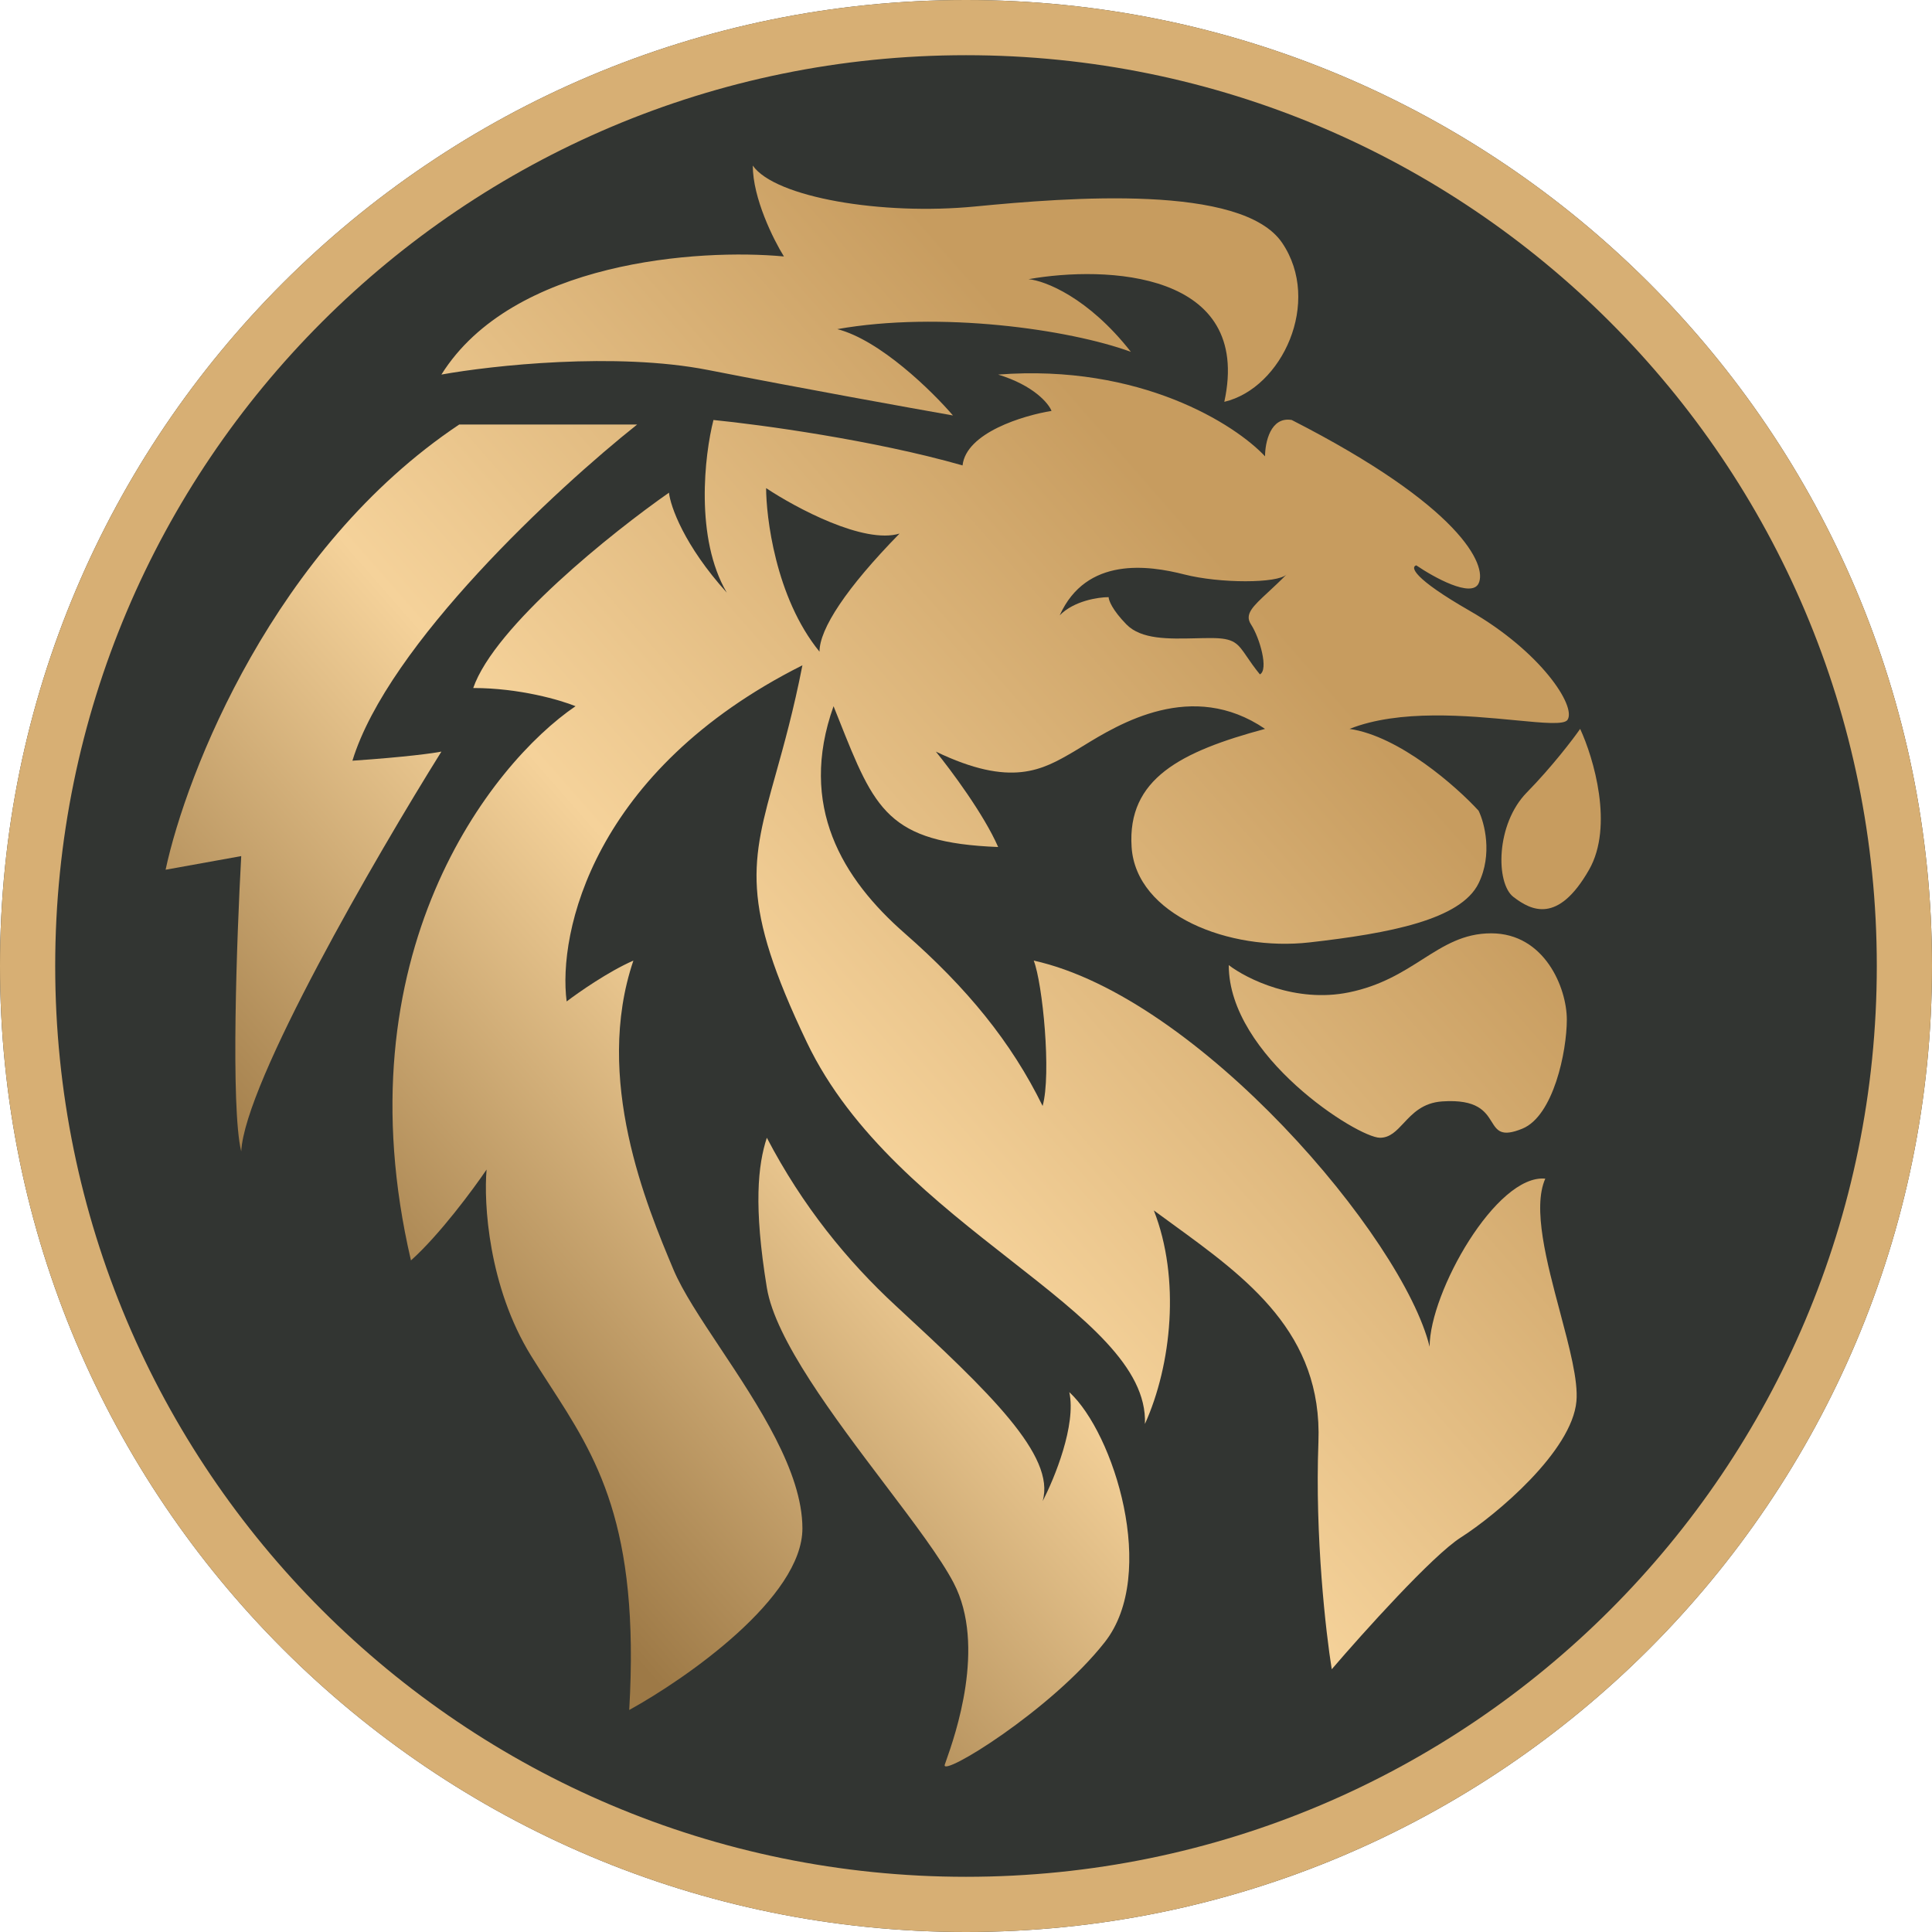 <svg width="70" height="70" viewBox="0 0 70 70" fill="none" xmlns="http://www.w3.org/2000/svg">
<path d="M35 70C54.33 70 70 54.33 70 35C70 15.67 54.33 0 35 0C15.67 0 0 15.67 0 35C0 54.33 15.67 70 35 70Z" fill="#323532"/>
<path fill-rule="evenodd" clip-rule="evenodd" d="M35 68C53.225 68 68 53.225 68 35C68 16.775 53.225 2 35 2C16.775 2 2 16.775 2 35C2 53.225 16.775 68 35 68ZM70 35C70 54.33 54.33 70 35 70C15.67 70 0 54.33 0 35C0 15.67 15.67 0 35 0C54.33 0 70 15.67 70 35Z" fill="#D7AF74"/>
<path fill-rule="evenodd" clip-rule="evenodd" d="M22.798 61.956C24.896 60.8 29.073 57.875 29.073 55.378C29.073 53.322 27.471 50.91 26.098 48.844C25.383 47.768 24.73 46.785 24.399 45.996C23.432 43.692 21.498 39.083 22.949 34.804C22.046 35.199 20.961 35.956 20.531 36.285C20.209 33.816 21.466 27.924 29.073 24.105C28.754 25.734 28.405 26.98 28.11 28.036C27.212 31.245 26.808 32.688 29.234 37.766C30.844 41.137 33.942 43.563 36.62 45.66C39.303 47.762 41.564 49.532 41.483 51.592C42.45 49.452 42.773 46.325 41.806 43.856C42.03 44.022 42.256 44.186 42.482 44.35C45.185 46.315 47.918 48.302 47.769 52.25C47.64 55.674 48.038 59.163 48.252 60.48C49.381 59.163 51.895 56.365 52.926 55.707C54.216 54.884 56.956 52.58 57.117 50.769C57.184 50.019 56.863 48.818 56.523 47.539C56.04 45.73 55.517 43.765 55.989 42.704C54.216 42.539 51.798 46.819 51.798 48.794C50.831 44.844 43.417 36.12 37.454 34.804C37.776 35.627 38.099 38.918 37.776 40.071C36.648 37.766 35.036 35.791 32.78 33.816C30.524 31.841 28.912 29.207 30.201 25.587C30.268 25.753 30.332 25.915 30.395 26.072L30.396 26.074L30.397 26.077C31.69 29.328 32.169 30.532 36.165 30.689C35.649 29.504 34.446 27.891 33.908 27.232C36.648 28.549 37.776 27.891 38.905 27.232C39.003 27.175 39.115 27.106 39.239 27.03C40.538 26.232 43.187 24.607 45.835 26.409C42.773 27.232 40.839 28.22 41 30.689C41.161 33.158 44.546 34.474 47.447 34.145C50.348 33.816 52.926 33.322 53.571 32.006C54.087 30.952 53.786 29.811 53.571 29.372C52.765 28.494 50.702 26.673 48.897 26.409C50.704 25.692 53.199 25.932 54.901 26.096C55.932 26.195 56.673 26.267 56.795 26.08C57.117 25.587 55.828 23.611 53.249 22.13C51.186 20.945 51.1 20.539 51.315 20.484C51.959 20.923 53.313 21.669 53.571 21.142C53.894 20.484 52.926 18.344 46.802 15.217C46.028 15.085 45.835 16.04 45.835 16.534C44.76 15.382 41.322 13.176 36.165 13.571C37.454 13.966 37.991 14.614 38.099 14.888C37.078 15.053 35.004 15.678 34.875 16.863C31.652 15.941 27.515 15.382 25.85 15.217C25.527 16.479 25.173 19.497 26.333 21.472C24.786 19.76 24.292 18.344 24.238 17.851C22.197 19.277 17.92 22.69 17.146 24.928C18.823 24.928 20.316 25.367 20.853 25.587C17.791 27.671 12.311 34.606 14.89 45.667C15.922 44.745 17.146 43.088 17.63 42.375C17.523 43.582 17.695 46.621 19.242 49.123C19.463 49.481 19.686 49.825 19.907 50.167C21.607 52.791 23.189 55.234 22.798 61.956ZM27.758 17.686C28.833 18.399 31.304 19.727 32.593 19.332C30.659 21.307 29.692 22.788 29.692 23.611C28.08 21.636 27.758 18.674 27.758 17.686ZM38.395 22.295C39.362 20.155 41.619 20.484 42.908 20.813C44.197 21.142 46.293 21.142 46.615 20.813C46.37 21.063 46.146 21.271 45.953 21.45C45.384 21.978 45.085 22.255 45.326 22.624C45.648 23.118 45.97 24.27 45.648 24.434C45.443 24.183 45.3 23.974 45.183 23.802C44.841 23.3 44.716 23.118 43.875 23.118C43.688 23.118 43.496 23.122 43.304 23.127C42.337 23.149 41.351 23.173 40.813 22.624C40.297 22.097 40.168 21.746 40.168 21.636C39.792 21.636 38.911 21.768 38.395 22.295Z" fill="url(#paint0_linear_1133_17755)"/>
<path d="M37.776 54.39C38.206 53.567 39.001 51.625 38.743 50.44C40.355 51.921 41.967 57.024 40.033 59.492C38.099 61.961 34.069 64.43 34.231 63.936C34.242 63.9 34.261 63.848 34.285 63.78C34.589 62.92 35.748 59.641 34.553 57.353C34.083 56.453 33.12 55.18 32.062 53.783C30.22 51.349 28.091 48.537 27.784 46.654C27.3 43.692 27.461 42.21 27.784 41.223C29.073 43.692 30.693 45.682 32.458 47.313C35.842 50.44 38.26 52.744 37.776 54.39Z" fill="url(#paint1_linear_1133_17755)"/>
<path d="M57.575 31.512C58.477 29.932 57.736 27.452 57.252 26.409C56.984 26.794 56.221 27.792 55.318 28.714C54.19 29.866 54.19 32.006 54.835 32.499C55.48 32.993 56.447 33.487 57.575 31.512Z" fill="url(#paint2_linear_1133_17755)"/>
<path d="M44.52 34.968C45.165 35.462 46.937 36.351 48.871 35.956C50.031 35.719 50.819 35.217 51.539 34.759C52.321 34.262 53.022 33.816 54.029 33.816C55.963 33.816 56.769 35.791 56.769 36.943C56.769 38.096 56.285 40.433 55.157 40.894C54.396 41.205 54.246 40.965 54.045 40.642C53.82 40.282 53.531 39.819 52.256 39.906C51.547 39.954 51.179 40.348 50.857 40.693C50.594 40.974 50.362 41.223 50 41.223C49.194 41.223 44.52 38.26 44.52 34.968Z" fill="url(#paint3_linear_1133_17755)"/>
<path d="M12.769 27.562C14.059 23.348 20.183 17.686 23.084 15.382H16.637C9.933 19.859 6.752 28 6 31.512L8.74 31.018C8.579 33.926 8.353 40.136 8.74 41.717C8.869 39.215 13.629 31.018 15.993 27.232C15.724 27.287 14.703 27.43 12.769 27.562Z" fill="url(#paint4_linear_1133_17755)"/>
<path d="M25.663 13.407C22.311 12.748 17.819 13.242 15.993 13.571C18.571 9.454 25.34 9.003 28.403 9.292C28.027 8.688 27.275 7.185 27.275 6C28.08 7.152 31.948 7.811 35.333 7.481C38.718 7.152 45.003 6.658 46.454 8.798C47.904 10.938 46.454 14.065 44.359 14.559C45.39 9.819 40.061 9.621 37.267 10.115C37.858 10.17 39.427 10.773 40.974 12.748C38.718 11.925 34.044 11.267 30.337 11.925C31.884 12.32 33.775 14.175 34.527 15.053C32.969 14.778 29.015 14.065 25.663 13.407Z" fill="url(#paint5_linear_1133_17755)"/>
<defs>
<linearGradient id="paint0_linear_1133_17755" x1="47.321" y1="23.774" x2="15.545" y2="51.605" gradientUnits="userSpaceOnUse">
<stop stop-color="#C79C5F"/>
<stop offset="0.555" stop-color="#F5D29A"/>
<stop offset="1" stop-color="#9D7946"/>
</linearGradient>
<linearGradient id="paint1_linear_1133_17755" x1="47.321" y1="23.774" x2="15.545" y2="51.605" gradientUnits="userSpaceOnUse">
<stop stop-color="#C79C5F"/>
<stop offset="0.555" stop-color="#F5D29A"/>
<stop offset="1" stop-color="#9D7946"/>
</linearGradient>
<linearGradient id="paint2_linear_1133_17755" x1="47.321" y1="23.774" x2="15.545" y2="51.605" gradientUnits="userSpaceOnUse">
<stop stop-color="#C79C5F"/>
<stop offset="0.555" stop-color="#F5D29A"/>
<stop offset="1" stop-color="#9D7946"/>
</linearGradient>
<linearGradient id="paint3_linear_1133_17755" x1="47.321" y1="23.774" x2="15.545" y2="51.605" gradientUnits="userSpaceOnUse">
<stop stop-color="#C79C5F"/>
<stop offset="0.555" stop-color="#F5D29A"/>
<stop offset="1" stop-color="#9D7946"/>
</linearGradient>
<linearGradient id="paint4_linear_1133_17755" x1="47.321" y1="23.774" x2="15.545" y2="51.605" gradientUnits="userSpaceOnUse">
<stop stop-color="#C79C5F"/>
<stop offset="0.555" stop-color="#F5D29A"/>
<stop offset="1" stop-color="#9D7946"/>
</linearGradient>
<linearGradient id="paint5_linear_1133_17755" x1="47.321" y1="23.774" x2="15.545" y2="51.605" gradientUnits="userSpaceOnUse">
<stop stop-color="#C79C5F"/>
<stop offset="0.555" stop-color="#F5D29A"/>
<stop offset="1" stop-color="#9D7946"/>
</linearGradient>
</defs>
</svg>
